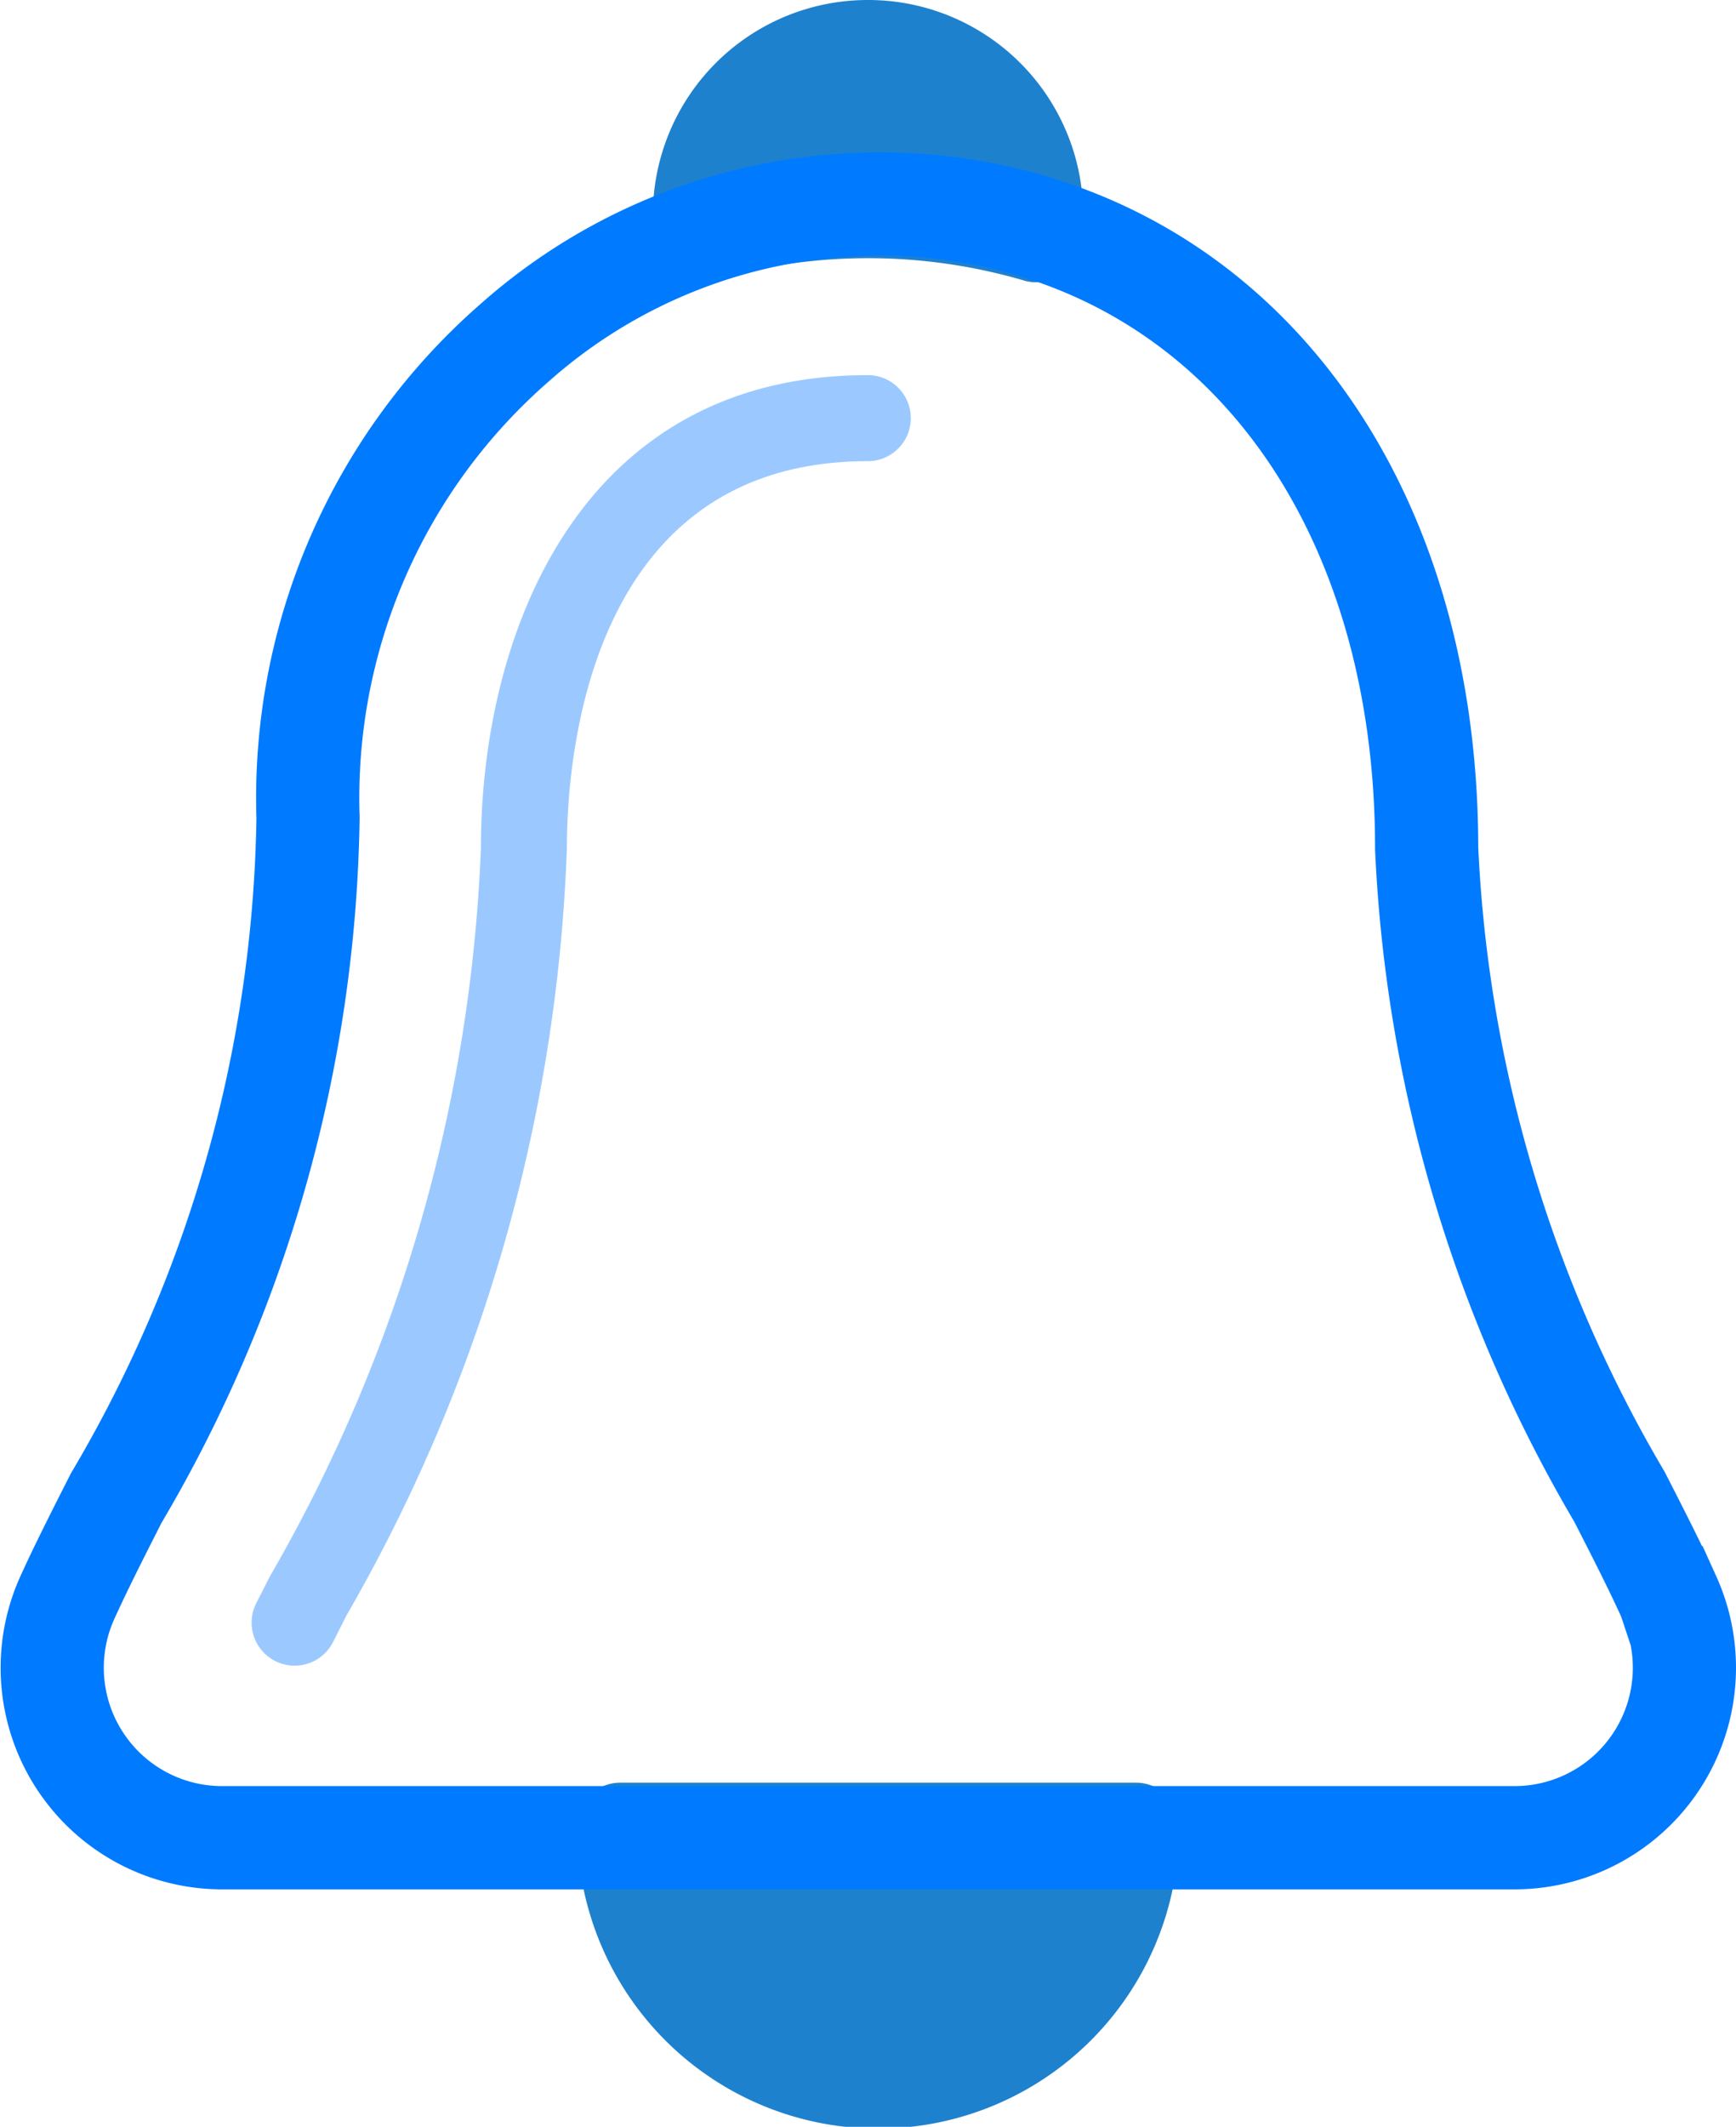 <svg xmlns="http://www.w3.org/2000/svg" width="168.26" height="206" viewBox="0 0 168.26 206">
  <g id="Group_5" data-name="Group 5" transform="translate(-100.938 -68)">
    <g id="bell" transform="translate(52.494 71)">
      <path id="Path_28" data-name="Path 28" d="M223.371,0a20.833,20.833,0,0,0-20.833,20.833,20.75,20.75,0,0,0,.275,2.983,4.167,4.167,0,0,0,4.167,3.567,4.255,4.255,0,0,0,1.175-.167,53.766,53.766,0,0,1,30.508,0,4.268,4.268,0,0,0,3.442-.625A4.45,4.45,0,0,0,244,23.558a18.855,18.855,0,0,0,.25-2.733A20.834,20.834,0,0,0,223.4,0Z" transform="translate(-90.816 -3)" fill="#1e81ce"/>
      <path id="Path_29" data-name="Path 29" d="M235.371,426.667h-50a4.167,4.167,0,0,0-4.167,4.167,29.167,29.167,0,1,0,58.333,0A4.166,4.166,0,0,0,235.371,426.667Z" transform="translate(-76.816 -257)" fill="#1e81ce"/>
      <path id="Path_30" data-name="Path 30" d="M210.23,177.884c-1.317-2.908-2.975-6.158-4.808-9.742a135.665,135.665,0,0,1-18.7-62.833c0-33.025-17.5-57.258-44.567-61.733A53.275,53.275,0,0,0,98.3,56.359a58.508,58.508,0,0,0-20,46,133.059,133.059,0,0,1-18.6,65.9c-1.792,3.533-3.425,6.75-4.725,9.617a16.467,16.467,0,0,0,15.075,23.267H195.188a16.466,16.466,0,0,0,15.05-23.258h-.008Z" transform="translate(0 -26.143)" fill="none" stroke="#007aff" stroke-width="10"/>
      <path id="Path_31" data-name="Path 31" d="M107.142,210.333a4.167,4.167,0,0,1-3.725-6.033l1.342-2.633a152.667,152.667,0,0,0,20.442-70.5c0-21.142,9.825-45.833,37.5-45.833a4.167,4.167,0,0,1,0,8.334c-27.067,0-29.167,28.7-29.167,37.5a159.745,159.745,0,0,1-21.358,74.292l-1.3,2.575A4.167,4.167,0,0,1,107.142,210.333Z" transform="translate(-30.146 -52)" fill="#9bc9ff"/>
    </g>
  </g>
</svg>
